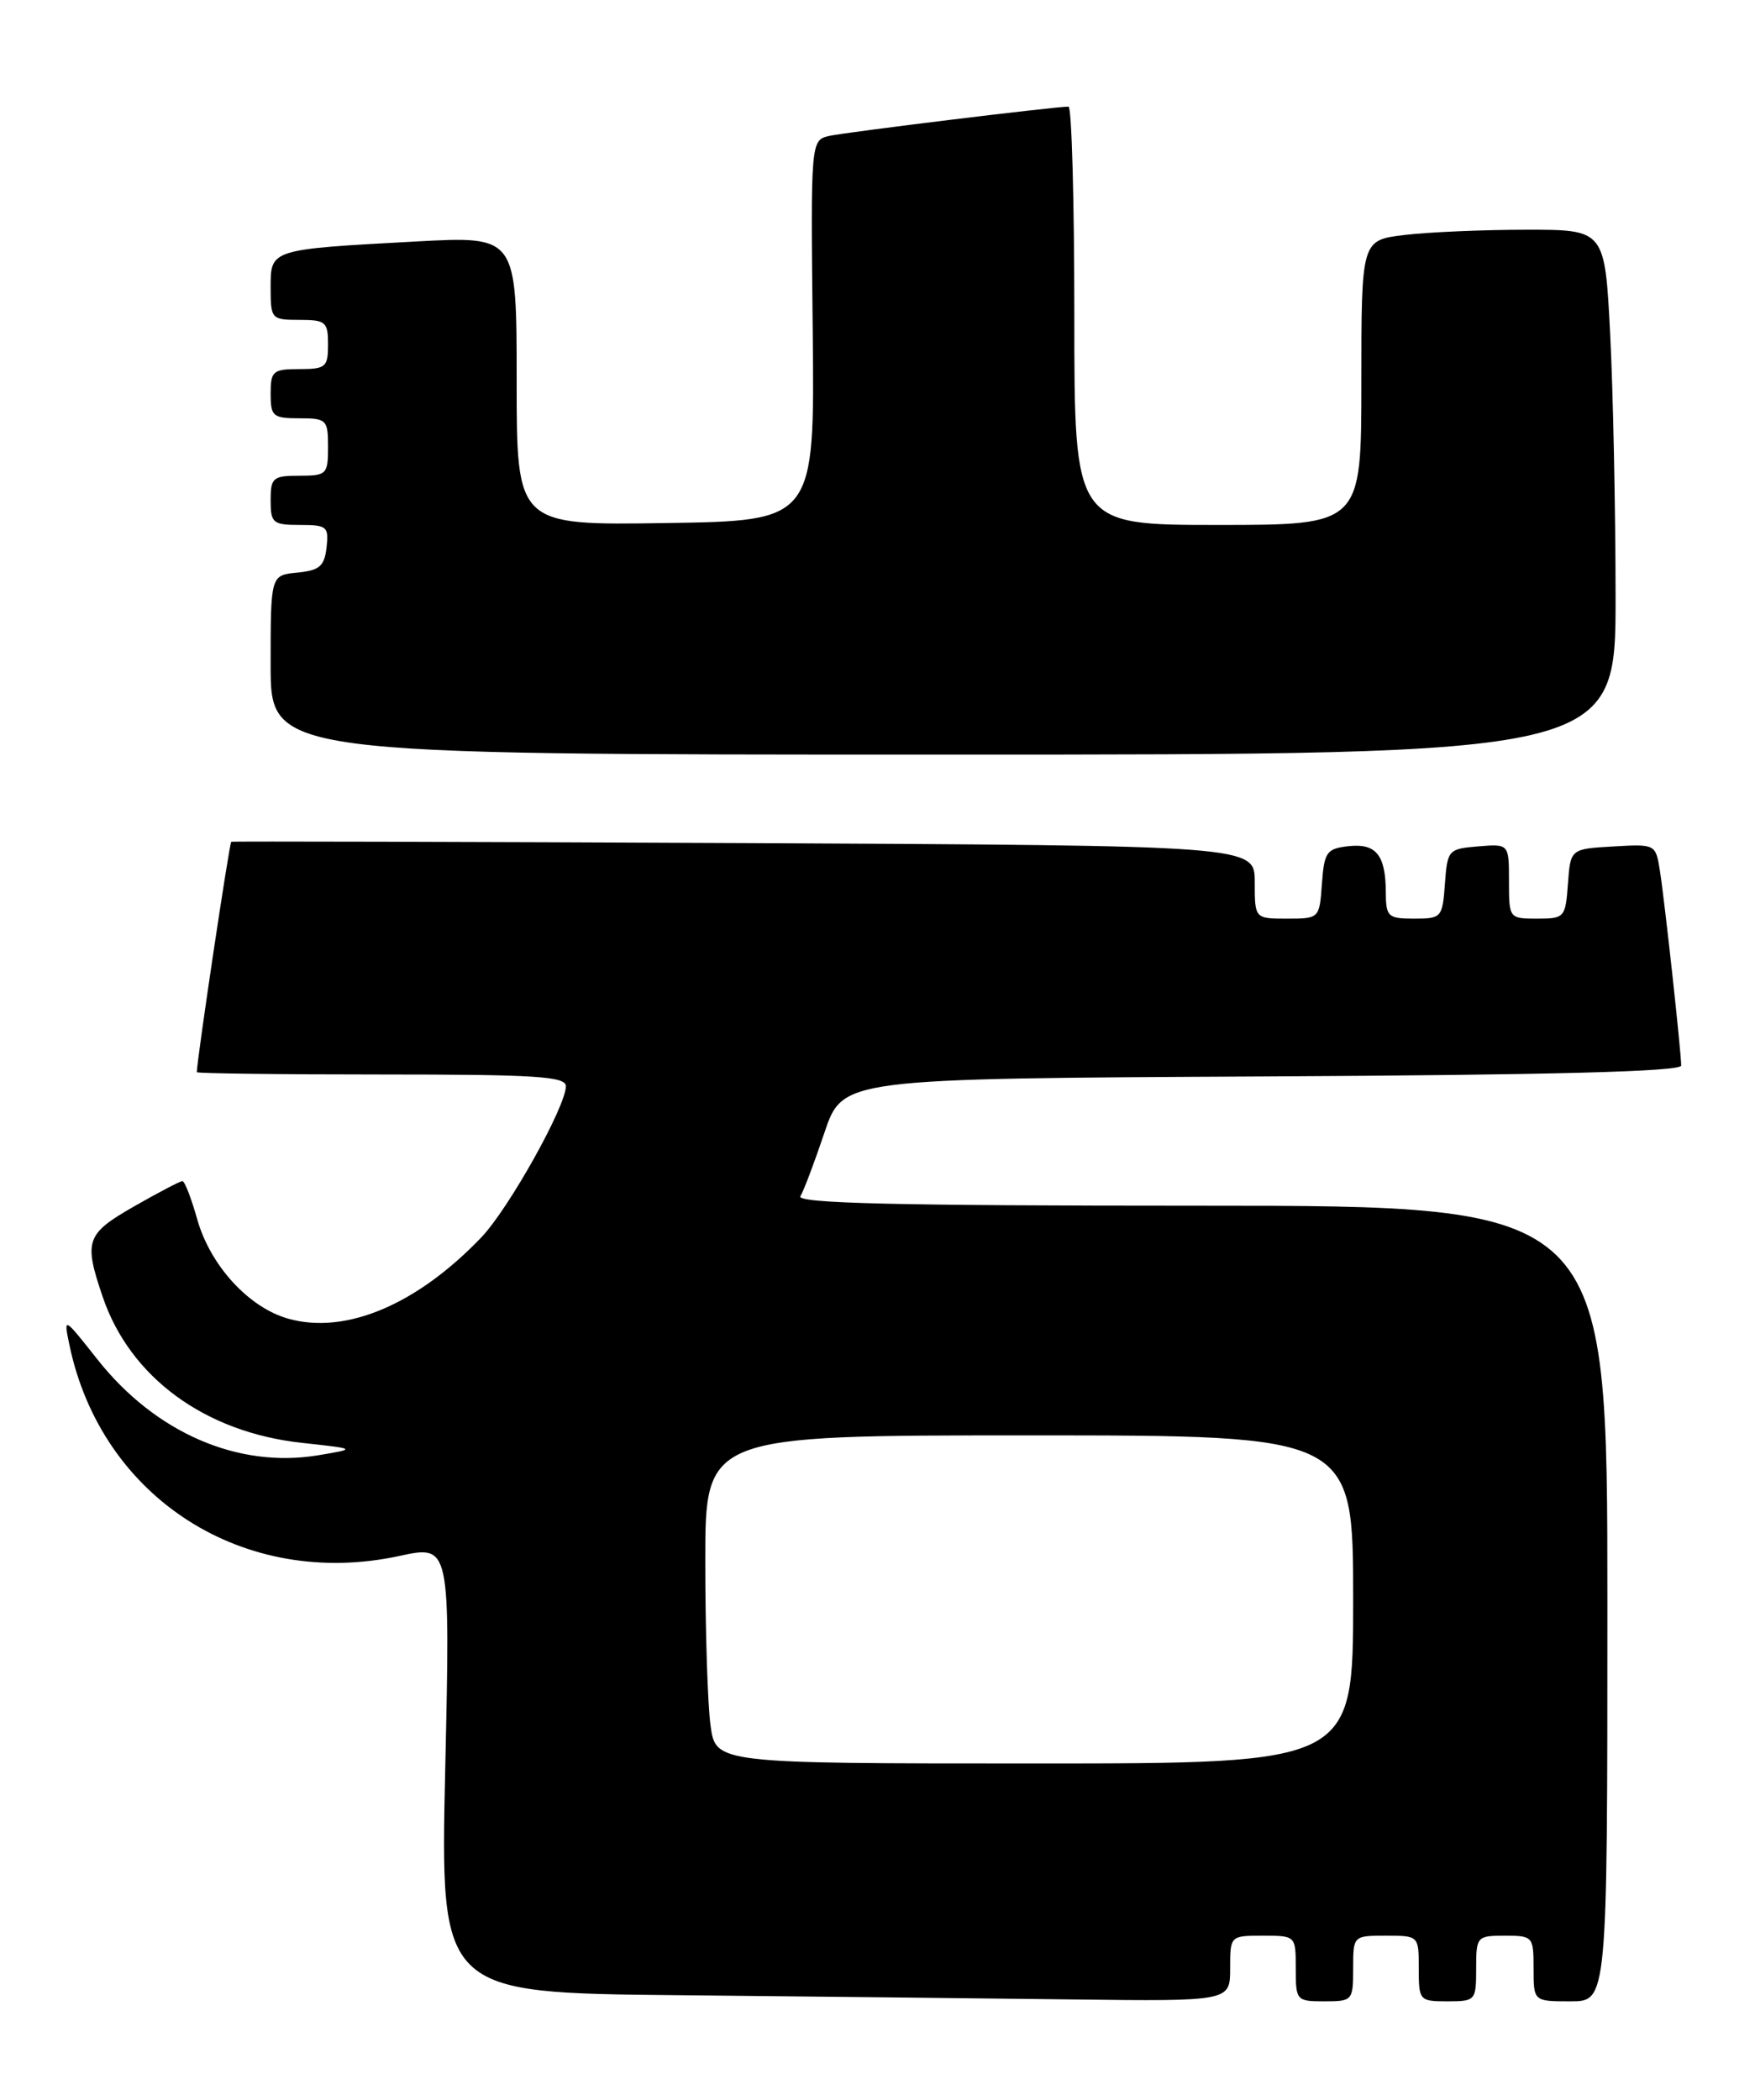 <?xml version="1.0" encoding="UTF-8" standalone="no"?>
<!DOCTYPE svg PUBLIC "-//W3C//DTD SVG 1.1//EN" "http://www.w3.org/Graphics/SVG/1.1/DTD/svg11.dtd" >
<svg xmlns="http://www.w3.org/2000/svg" xmlns:xlink="http://www.w3.org/1999/xlink" version="1.1" viewBox="0 0 214 256">
 <g >
 <path fill="currentColor"
d=" M 150.00 240.00 C 150.00 236.00 150.00 236.00 154.00 236.00 C 158.00 236.00 158.00 236.00 158.00 240.00 C 158.00 243.90 158.08 244.00 161.50 244.00 C 164.92 244.00 165.00 243.90 165.00 240.00 C 165.00 236.00 165.00 236.00 169.00 236.00 C 173.00 236.00 173.00 236.00 173.00 240.00 C 173.00 243.90 173.08 244.00 176.50 244.00 C 179.92 244.00 180.00 243.90 180.00 240.00 C 180.00 236.10 180.08 236.00 183.50 236.00 C 186.92 236.00 187.00 236.10 187.00 240.00 C 187.00 244.00 187.00 244.00 191.50 244.00 C 196.00 244.00 196.00 244.00 196.00 195.50 C 196.00 147.00 196.00 147.00 146.44 147.00 C 109.22 147.00 97.06 146.71 97.60 145.84 C 97.99 145.21 99.31 141.72 100.53 138.09 C 102.75 131.50 102.75 131.50 153.88 131.24 C 189.37 131.06 205.00 130.65 205.00 129.91 C 205.00 128.30 203.00 109.97 202.41 106.20 C 201.89 102.91 201.88 102.90 196.70 103.20 C 191.50 103.50 191.50 103.50 191.19 107.75 C 190.89 111.87 190.78 112.00 187.44 112.00 C 184.02 112.00 184.00 111.97 184.00 107.44 C 184.00 102.88 184.00 102.88 180.25 103.19 C 176.61 103.49 176.49 103.62 176.19 107.75 C 175.89 111.87 175.78 112.00 172.44 112.00 C 169.23 112.00 169.00 111.78 168.98 108.75 C 168.96 104.22 167.78 102.78 164.39 103.17 C 161.77 103.47 161.47 103.89 161.19 107.75 C 160.89 111.98 160.87 112.00 156.94 112.00 C 153.00 112.00 153.00 112.00 153.00 107.54 C 153.00 103.09 153.00 103.09 90.75 102.79 C 56.51 102.63 28.36 102.56 28.20 102.63 C 27.97 102.73 24.00 129.30 24.00 130.72 C 24.00 130.87 34.12 131.00 46.50 131.00 C 65.32 131.00 69.00 131.23 69.00 132.43 C 69.00 134.90 62.03 147.36 58.70 150.85 C 50.85 159.06 42.19 162.72 35.21 160.79 C 30.35 159.45 25.62 154.29 24.03 148.59 C 23.32 146.07 22.52 144.00 22.24 144.00 C 21.97 144.00 19.33 145.38 16.37 147.07 C 10.47 150.45 10.19 151.26 12.53 158.13 C 15.87 167.94 24.99 174.62 36.80 175.91 C 43.50 176.64 43.50 176.64 38.83 177.42 C 29.04 179.06 18.97 174.70 11.88 165.74 C 7.74 160.50 7.74 160.50 8.47 164.00 C 12.38 182.68 29.78 193.80 48.70 189.70 C 54.90 188.36 54.90 188.36 54.29 215.66 C 53.68 242.97 53.68 242.97 82.59 243.25 C 98.49 243.41 120.16 243.64 130.75 243.77 C 150.00 244.00 150.00 244.00 150.00 240.00 Z  M 197.00 72.75 C 196.99 62.16 196.70 47.76 196.34 40.75 C 195.69 28.00 195.69 28.00 186.10 28.01 C 180.82 28.01 174.14 28.30 171.25 28.65 C 166.00 29.28 166.00 29.28 166.00 46.64 C 166.00 64.00 166.00 64.00 148.50 64.00 C 131.00 64.00 131.00 64.00 131.00 38.50 C 131.00 24.48 130.68 13.00 130.29 13.00 C 128.60 13.00 103.28 16.10 101.17 16.56 C 98.85 17.08 98.85 17.08 99.10 40.29 C 99.34 63.50 99.34 63.50 81.17 63.77 C 63.00 64.05 63.00 64.05 63.00 46.41 C 63.00 28.78 63.00 28.78 50.75 29.44 C 32.89 30.41 33.00 30.37 33.00 35.08 C 33.00 38.89 33.10 39.00 36.50 39.00 C 39.72 39.00 40.00 39.24 40.00 42.00 C 40.00 44.76 39.72 45.00 36.50 45.00 C 33.28 45.00 33.00 45.24 33.00 48.00 C 33.00 50.76 33.28 51.00 36.50 51.00 C 39.83 51.00 40.00 51.17 40.00 54.50 C 40.00 57.83 39.83 58.00 36.50 58.00 C 33.28 58.00 33.00 58.24 33.00 61.00 C 33.00 63.77 33.27 64.00 36.57 64.00 C 39.87 64.00 40.11 64.20 39.82 66.75 C 39.55 69.04 38.96 69.55 36.25 69.81 C 33.00 70.13 33.00 70.13 33.00 81.06 C 33.00 92.00 33.00 92.00 115.00 92.00 C 197.00 92.00 197.00 92.00 197.00 72.75 Z  M 86.64 210.36 C 86.29 207.81 86.00 198.81 86.00 190.36 C 86.00 175.00 86.00 175.00 125.50 175.00 C 165.00 175.00 165.00 175.00 165.00 195.00 C 165.00 215.00 165.00 215.00 126.14 215.00 C 87.27 215.00 87.27 215.00 86.64 210.36 Z "/>
</g>
</svg>